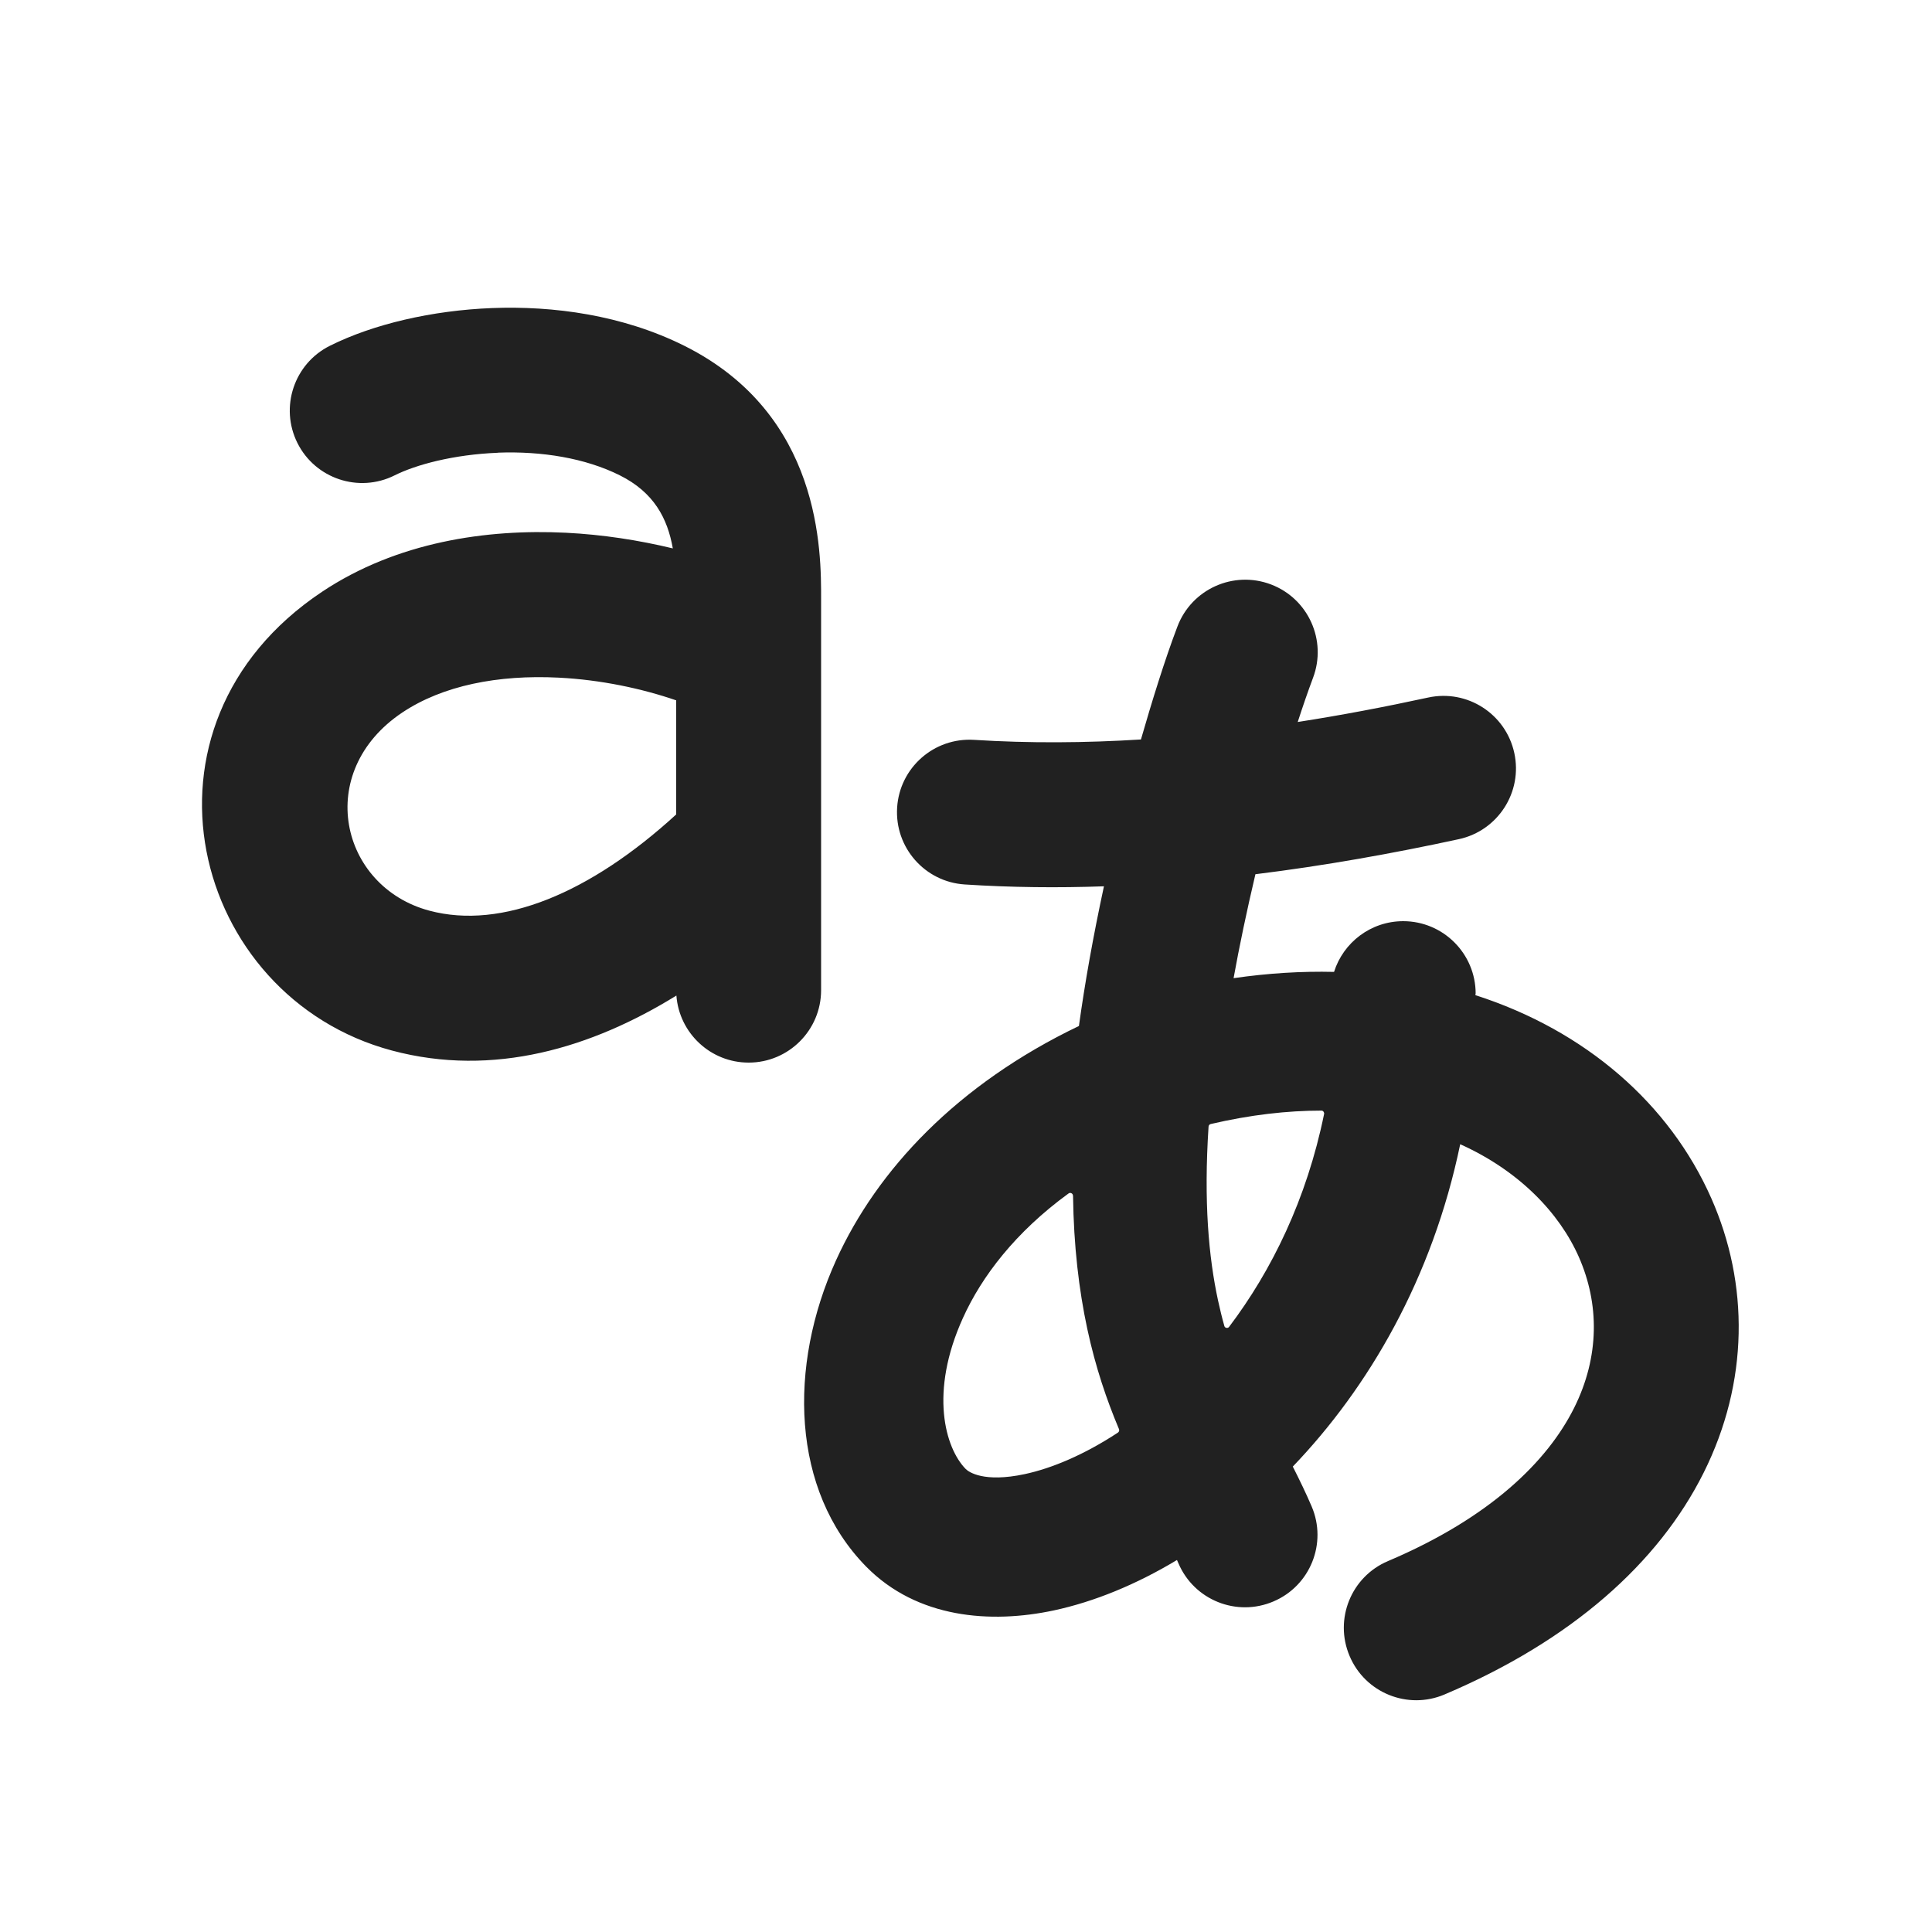 <svg width="20" height="20" viewBox="0 0 20 20" fill="none" xmlns="http://www.w3.org/2000/svg">
<path d="M15.274,10.286v0.016c1.141,0.367 2.01,1.125 2.442,2.104c0.39,0.883 0.39,1.9 -0.081,2.842c-0.467,0.933 -1.366,1.735 -2.681,2.293c-0.381,0.162 -0.822,-0.016 -0.983,-0.398c-0.162,-0.381 0.016,-0.822 0.398,-0.983c1.065,-0.452 1.652,-1.038 1.925,-1.583c0.268,-0.535 0.262,-1.084 0.05,-1.565c-0.201,-0.456 -0.619,-0.893 -1.228,-1.167c-0.289,1.391 -0.948,2.518 -1.733,3.337c0.07,0.138 0.138,0.279 0.195,0.412c0.163,0.381 -0.014,0.822 -0.395,0.984c-0.381,0.163 -0.822,-0.014 -0.984,-0.395c0,0 -0.01,-0.023 -0.015,-0.034c-0.422,0.254 -0.856,0.432 -1.275,0.522c-0.651,0.139 -1.414,0.084 -1.943,-0.454c-0.776,-0.791 -0.809,-2.075 -0.311,-3.171c0.425,-0.937 1.256,-1.822 2.514,-2.425c0.061,-0.442 0.146,-0.922 0.259,-1.446c-0.479,0.017 -0.96,0.012 -1.44,-0.019c-0.413,-0.026 -0.727,-0.382 -0.701,-0.796c0.026,-0.413 0.382,-0.727 0.796,-0.701c0.572,0.036 1.149,0.032 1.728,-0.004c0.111,-0.385 0.247,-0.827 0.378,-1.17c0.147,-0.387 0.58,-0.582 0.968,-0.435c0.387,0.147 0.582,0.58 0.435,0.968c-0.051,0.136 -0.105,0.292 -0.158,0.456c0.451,-0.07 0.902,-0.156 1.35,-0.253c0.405,-0.088 0.804,0.169 0.892,0.574c0.088,0.405 -0.169,0.804 -0.574,0.892c-0.688,0.149 -1.393,0.275 -2.106,0.363c-0.091,0.386 -0.166,0.744 -0.226,1.076c0.358,-0.052 0.706,-0.073 1.04,-0.065c0.096,-0.304 0.38,-0.525 0.716,-0.525c0.414,0 0.75,0.336 0.75,0.751zM11.107,12.377c-0,-0.011 -0.006,-0.02 -0.016,-0.025c-0.01,-0.005 -0.021,-0.004 -0.03,0.003c-0.548,0.399 -0.898,0.858 -1.092,1.287c-0.352,0.774 -0.183,1.349 0.027,1.564c0.032,0.033 0.19,0.144 0.612,0.054c0.28,-0.06 0.615,-0.2 0.965,-0.43c0.011,-0.008 0.016,-0.022 0.011,-0.035c-0.126,-0.299 -0.243,-0.639 -0.329,-1.041c-0.086,-0.402 -0.14,-0.854 -0.147,-1.377zM12.674,13.726c0.003,0.011 0.011,0.018 0.022,0.02c0.011,0.002 0.022,-0.002 0.028,-0.011c0.441,-0.583 0.803,-1.322 0.983,-2.203c0.002,-0.008 -0.001,-0.017 -0.006,-0.024c-0.005,-0.007 -0.013,-0.011 -0.022,-0.011c-0.353,-0 -0.735,0.043 -1.146,0.139c-0.012,0.003 -0.021,0.013 -0.022,0.026c-0.051,0.777 0.001,1.351 0.098,1.8c0.02,0.091 0.041,0.179 0.065,0.263zM5.154,4.687c-0.459,0.018 -0.85,0.124 -1.069,0.234c-0.37,0.185 -0.821,0.035 -1.006,-0.335c-0.185,-0.37 -0.035,-0.821 0.335,-1.006c0.448,-0.224 1.057,-0.367 1.682,-0.391c0.629,-0.024 1.346,0.07 1.989,0.391c1.42,0.71 1.416,2.125 1.415,2.627l-0,0.043v4c0,0.414 -0.336,0.75 -0.75,0.75c-0.395,0 -0.719,-0.306 -0.748,-0.694c-0.871,0.538 -1.891,0.851 -2.945,0.569c-2.077,-0.555 -2.801,-3.364 -0.723,-4.749c0.774,-0.516 1.703,-0.652 2.526,-0.611c0.379,0.019 0.753,0.077 1.105,0.162c-0.055,-0.311 -0.195,-0.58 -0.55,-0.757c-0.357,-0.178 -0.806,-0.251 -1.261,-0.234zM7,7.25c-0.354,-0.122 -0.779,-0.213 -1.216,-0.235c-0.629,-0.032 -1.201,0.082 -1.618,0.36c-0.923,0.616 -0.645,1.805 0.278,2.052c0.751,0.201 1.668,-0.183 2.556,-0.996z" fill="#212121"/>
</svg>
